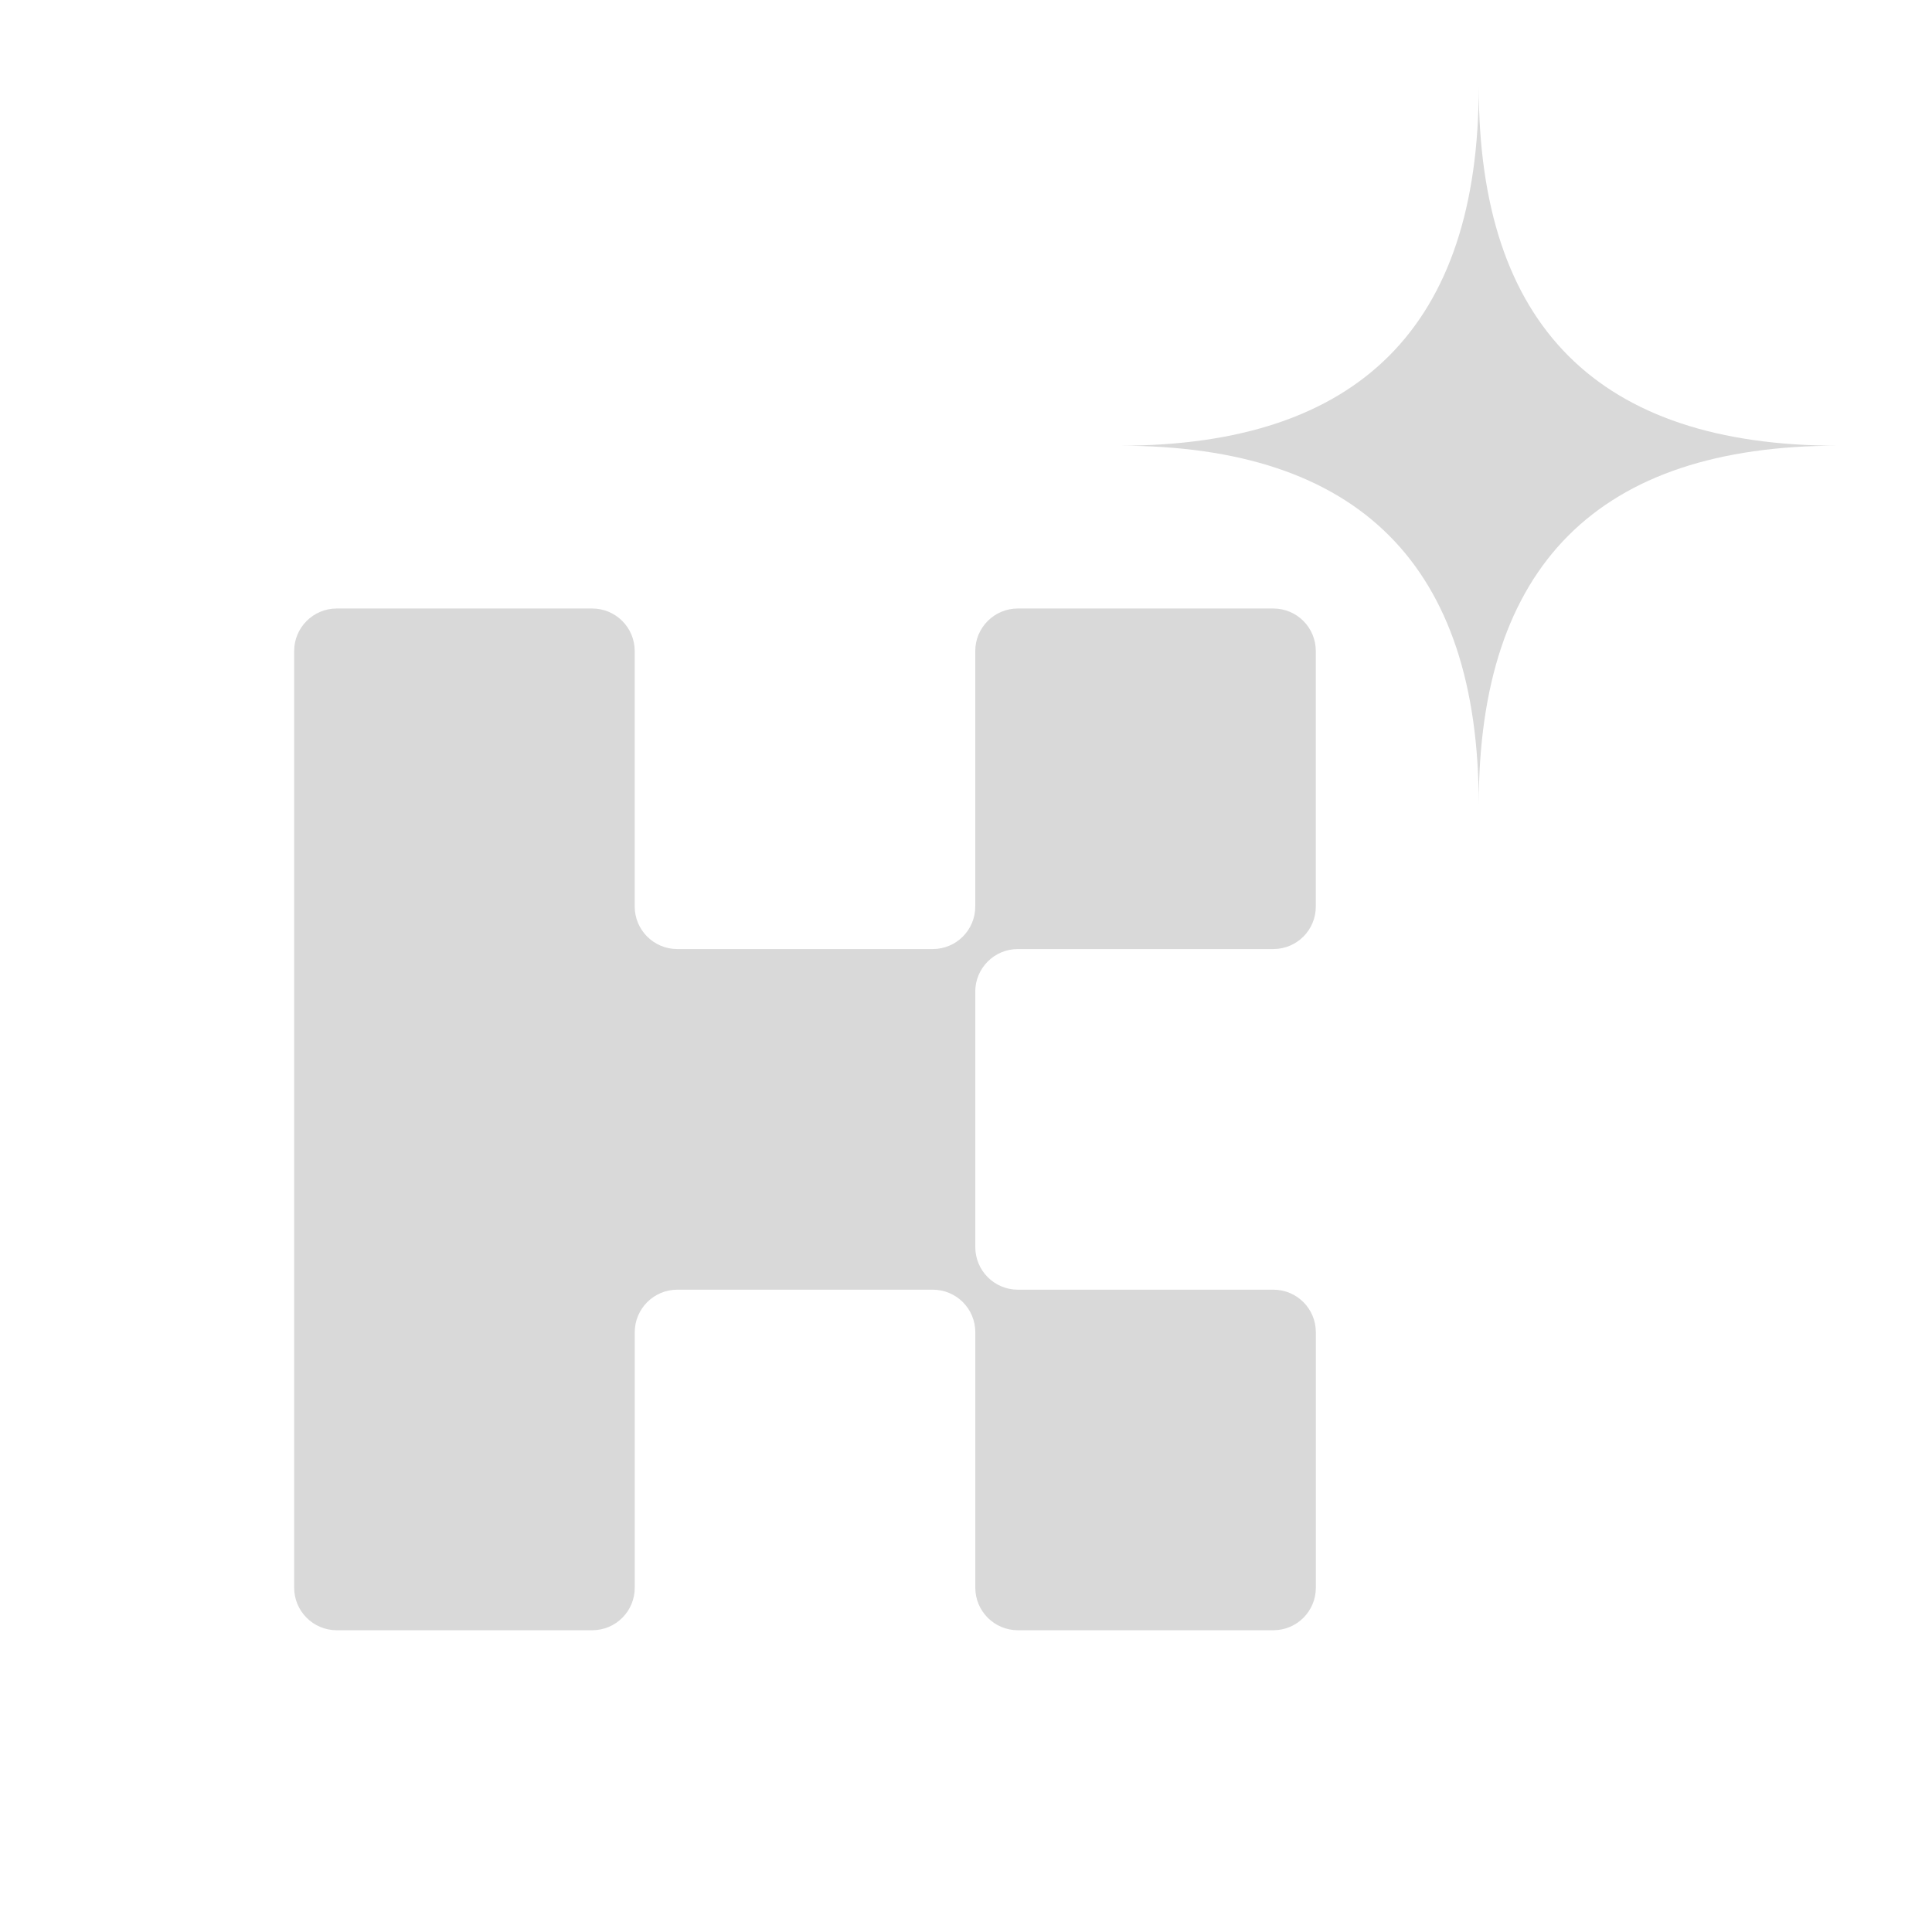 <svg width="766" height="766" viewBox="0 0 766 766" fill="none" xmlns="http://www.w3.org/2000/svg">
<path d="M586.291 34.373C586.291 129.264 538.846 176.709 443.955 176.709C538.846 176.709 586.291 224.154 586.291 319.045C586.291 224.154 633.736 176.709 728.627 176.709C633.736 176.709 586.291 129.264 586.291 34.373Z" fill="#D9D9D9"/>
<path d="M386.687 393.189V494.459C386.687 503.777 394.245 511.335 403.563 511.335H504.834C514.213 511.335 521.71 518.894 521.71 528.211V629.482C521.71 638.8 514.213 646.358 504.834 646.358H403.563C394.245 646.358 386.687 638.8 386.687 629.482V528.211C386.687 518.894 379.19 511.335 369.811 511.335H268.541C259.223 511.335 251.665 518.894 251.665 528.211V629.482C251.665 638.8 244.168 646.358 234.789 646.358H133.503C124.185 646.358 116.627 638.8 116.627 629.482V258.136C116.627 248.818 124.185 241.26 133.503 241.26H234.773C244.152 241.26 251.649 248.818 251.649 258.136V359.406C251.649 368.724 259.208 376.282 268.525 376.282H369.796C379.175 376.282 386.672 368.724 386.672 359.406V258.136C386.672 248.818 394.23 241.26 403.548 241.26H504.818C514.197 241.26 521.694 248.818 521.694 258.136V359.406C521.694 368.724 514.197 376.282 504.818 376.282H403.548C394.23 376.282 386.672 383.84 386.672 393.158L386.687 393.189Z" fill="#D9D9D9"/>
</svg>

